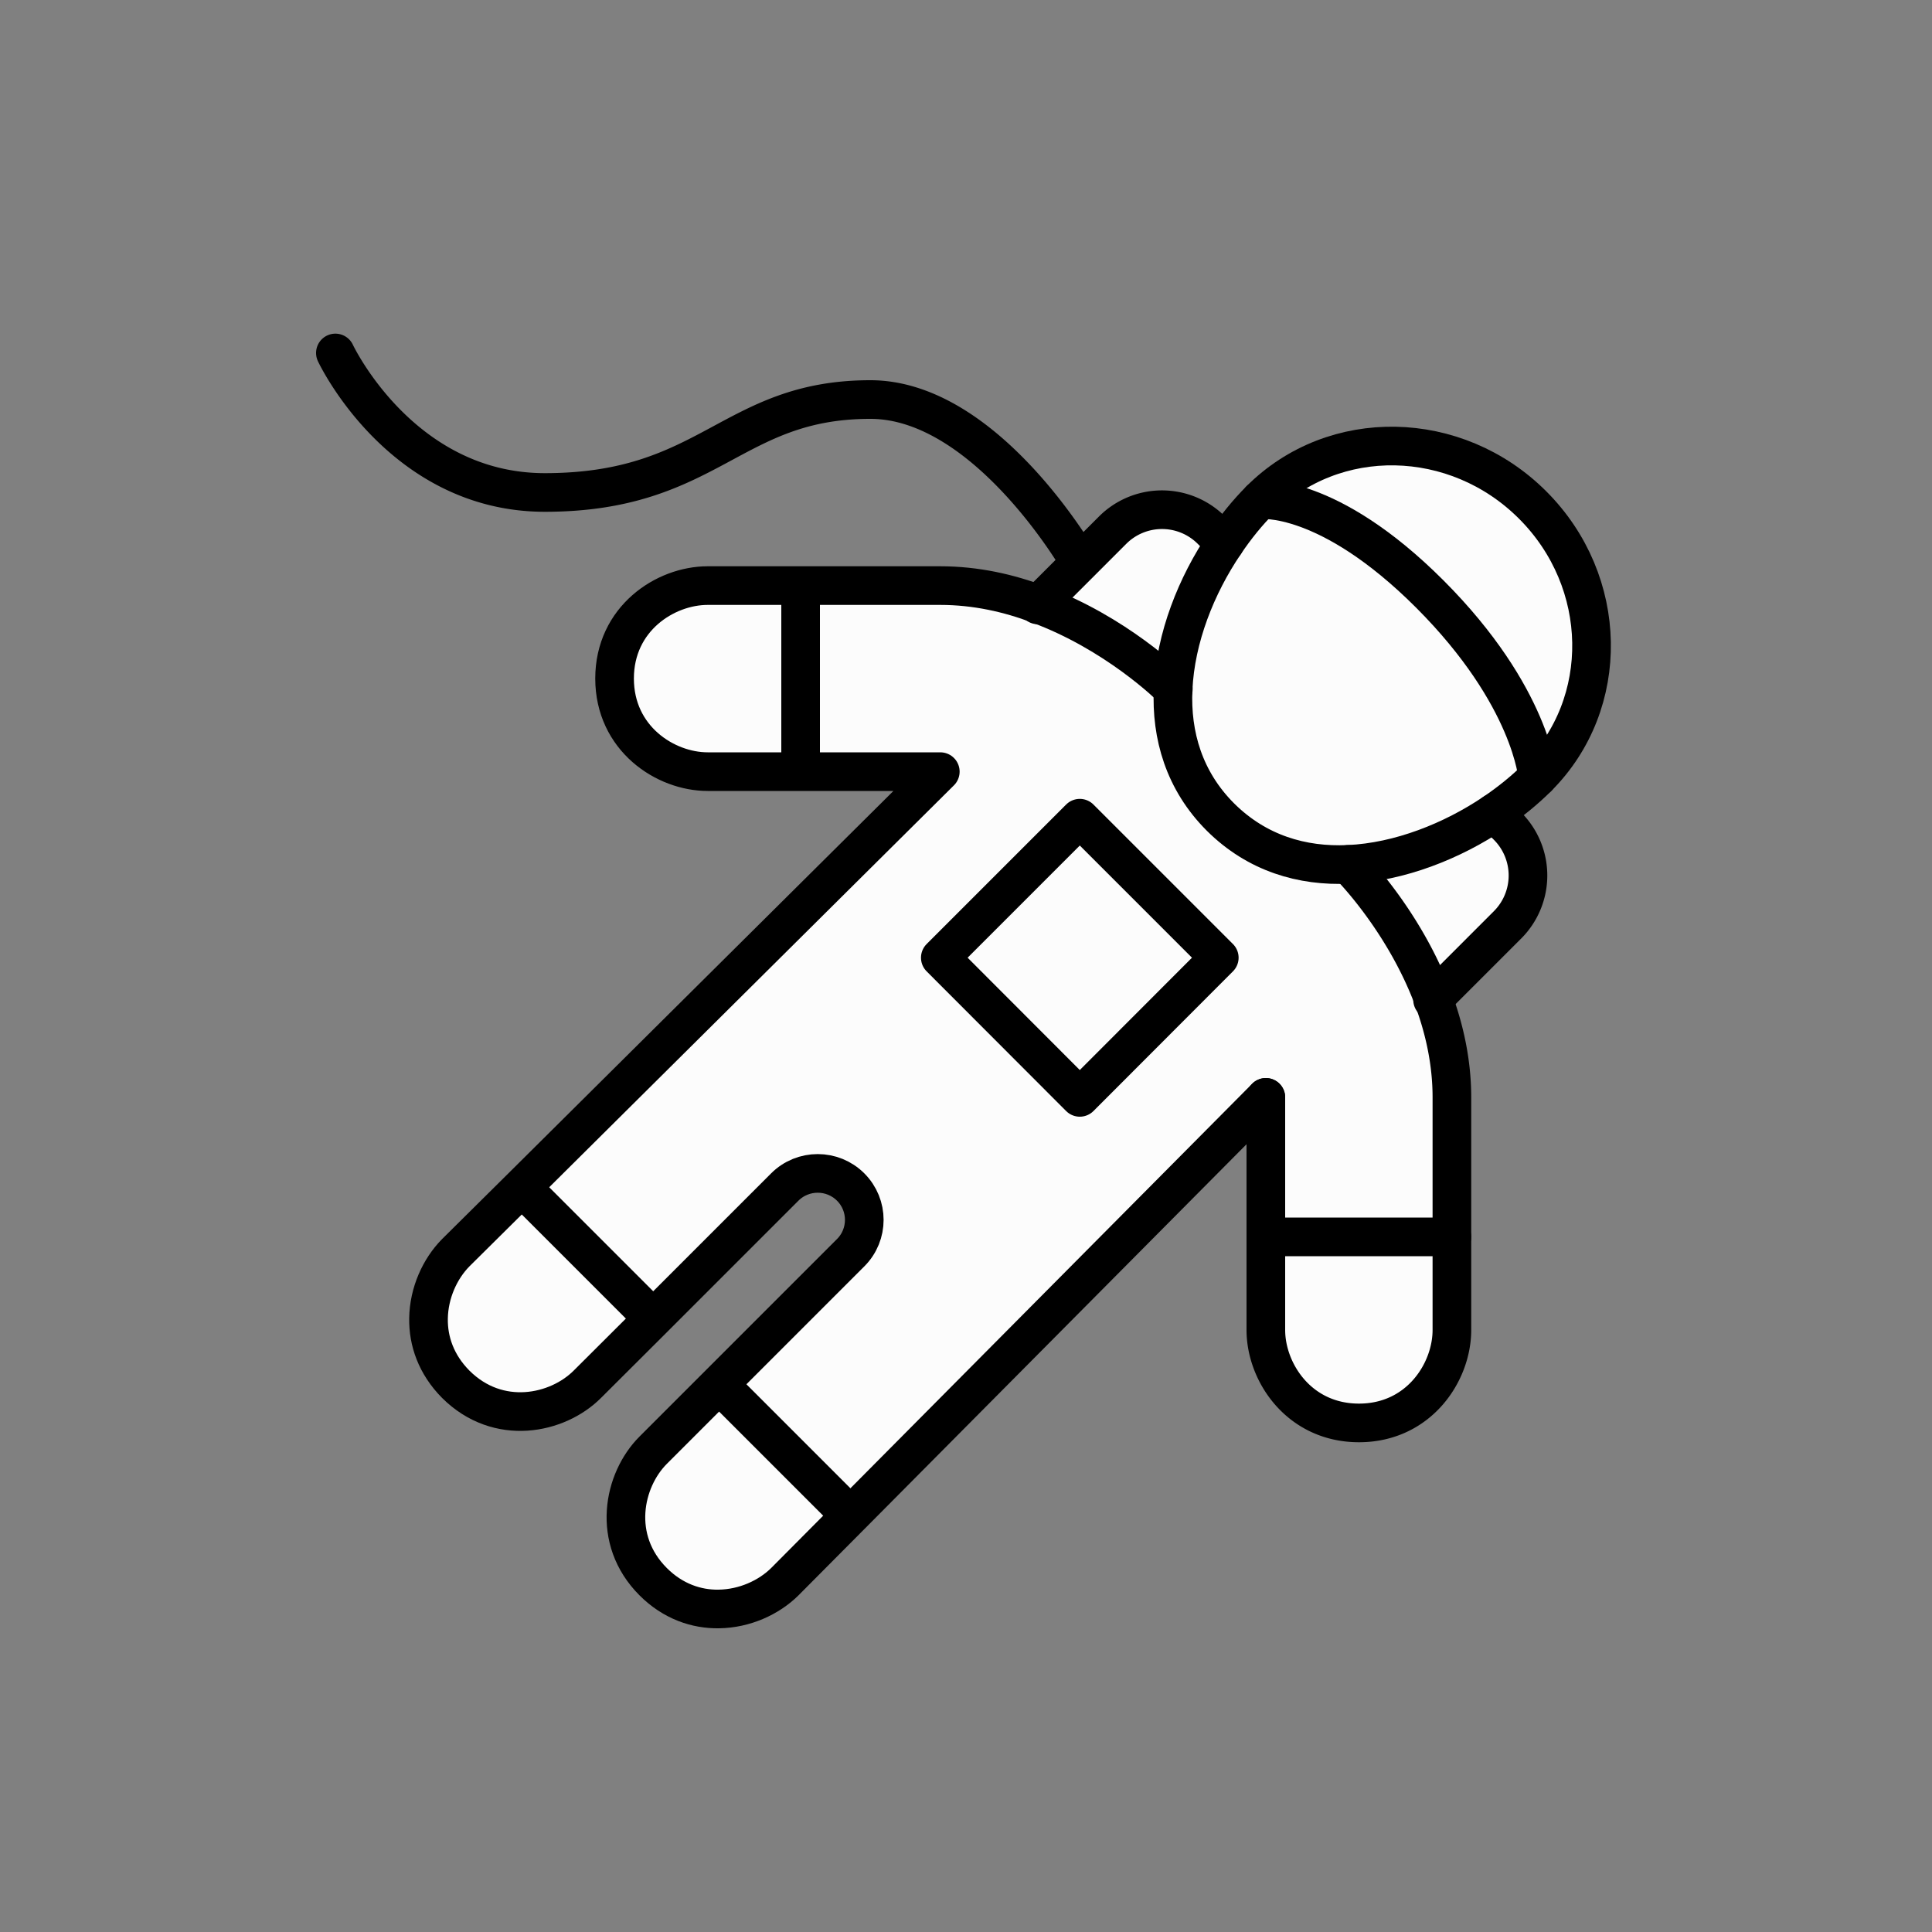 <svg xmlns="http://www.w3.org/2000/svg" width="100" height="100" viewBox="0 0 100 100"><rect x="0" y="0" width="100" height="100" fill="#808080" stroke="none"/><g fill="#FCFCFC"><path d="M79.33 26.14c3.97 3.97 4.07 10.28.26 14.09 0 0-.29-4.18-5.58-9.48-5.29-5.29-8.78-4.88-8.78-4.88 3.81-3.81 10.13-3.7 14.1.27z"/><path d="M60.72 35.67c.12-2.66 1.2-5.37 2.67-7.54.57-.85 1.19-1.61 1.84-2.26 0 0 3.49-.41 8.78 4.88 5.29 5.3 5.58 9.48 5.58 9.48-.65.65-1.41 1.27-2.25 1.84-2.17 1.46-4.89 2.55-7.55 2.67-2.39.11-4.73-.57-6.62-2.45-1.88-1.88-2.56-4.23-2.45-6.62z"/><path d="M78.03 42.76a3.615 3.615 0 0 1 0 5.11l-3.84 3.84c-1.55-4.16-4.4-6.97-4.4-6.97 2.66-.12 5.38-1.21 7.55-2.67l.69.69zm-2.88 21.26v4.82c0 2.19-1.71 4.81-4.81 4.81-3.1 0-4.82-2.62-4.82-4.81v-4.82h9.63z"/><path d="M53.75 31.28c4 1.48 6.76 4.18 6.97 4.39-.11 2.39.57 4.74 2.45 6.62 1.89 1.88 4.23 2.56 6.62 2.45 0 0 2.85 2.81 4.4 6.97.57 1.54.96 3.26.96 5.09v7.22h-9.63V56.8l-21.5 21.65-6.8-6.8 6.81-6.81c.94-.94.94-2.46 0-3.4s-2.47-.94-3.41 0l-6.81 6.81-6.8-6.8 21.66-21.51h-7.23v-9.63h7.23c1.83 0 3.55.39 5.08.97zm2.14 25.52l7.22-7.23-7.22-7.22-7.22 7.22 7.22 7.23z"/><path d="M62.7 27.44l.69.69c-1.47 2.17-2.55 4.88-2.67 7.54-.21-.21-2.97-2.91-6.97-4.39l3.84-3.84a3.615 3.615 0 0 1 5.11 0zm.41 22.13l-7.22 7.23-7.22-7.23 7.22-7.22zM44.02 78.45l-3.4 3.42c-.83.82-2.08 1.39-3.41 1.41-1.16.02-2.38-.39-3.4-1.41-2.19-2.19-1.55-5.26 0-6.81l3.41-3.41 6.8 6.8zm-2.58-48.14v9.63h-4.81c-2.2 0-4.82-1.72-4.82-4.82 0-3.1 2.62-4.81 4.82-4.81h4.81zm-7.63 37.94l-3.41 3.4c-1.55 1.55-4.61 2.19-6.81 0-1.02-1.03-1.43-2.24-1.41-3.41.02-1.32.59-2.57 1.41-3.4l3.42-3.39 6.8 6.8z"/></g><g fill="none" stroke="#000" stroke-width="2" stroke-linejoin="round" stroke-miterlimit="10"><path d="M44.03 78.46l-.01-.01-6.8-6.8M27 61.44l.01.01 6.8 6.8"/><path stroke-linecap="round" d="M55.89 56.8l-7.22-7.23 7.22-7.22 7.22 7.22zm23.7-16.57c-.65.65-1.41 1.27-2.25 1.84-2.17 1.46-4.89 2.55-7.55 2.67-2.39.11-4.73-.57-6.62-2.45-1.88-1.88-2.56-4.23-2.45-6.62.12-2.66 1.2-5.37 2.67-7.54.57-.85 1.19-1.61 1.84-2.26 3.81-3.81 10.13-3.7 14.1.27s4.07 10.28.26 14.09z"/><path stroke-linecap="round" d="M65.23 25.87s3.49-.41 8.78 4.88c5.29 5.3 5.58 9.48 5.58 9.48m-38.15-9.92v9.63m19.29-4.26l-.01-.01c-.21-.21-2.97-2.91-6.97-4.39-1.53-.58-3.25-.97-5.08-.97H36.63c-2.2 0-4.82 1.71-4.82 4.81 0 3.1 2.62 4.82 4.82 4.82h12.04L27.01 61.45l-3.42 3.39c-.82.83-1.39 2.08-1.41 3.4-.02 1.17.39 2.38 1.41 3.41 2.2 2.19 5.26 1.55 6.81 0l3.41-3.4 6.81-6.81c.94-.94 2.47-.94 3.41 0s.94 2.46 0 3.4l-6.81 6.81-3.41 3.41c-1.55 1.55-2.19 4.62 0 6.81 1.02 1.02 2.24 1.43 3.4 1.41 1.33-.02 2.58-.59 3.41-1.41l3.4-3.42 21.5-21.65m9.63 7.22h-9.63"/><path stroke-linecap="round" d="M69.79 44.74s2.85 2.81 4.4 6.97c.57 1.54.96 3.26.96 5.09v12.04c0 2.19-1.71 4.81-4.81 4.81-3.1 0-4.82-2.62-4.82-4.81V56.8m-11.8-25.49l.03-.03 3.84-3.84a3.615 3.615 0 0 1 5.11 0l.69.69"/><path stroke-linecap="round" d="M74.15 51.75l.04-.04 3.84-3.84a3.615 3.615 0 0 0 0-5.11l-.69-.69m-59.98-23.8s3.38 7.22 10.84 7.22c8.57 0 9.63-4.81 16.85-4.81 6.02 0 10.84 8.43 10.84 8.43"/></g></svg>
